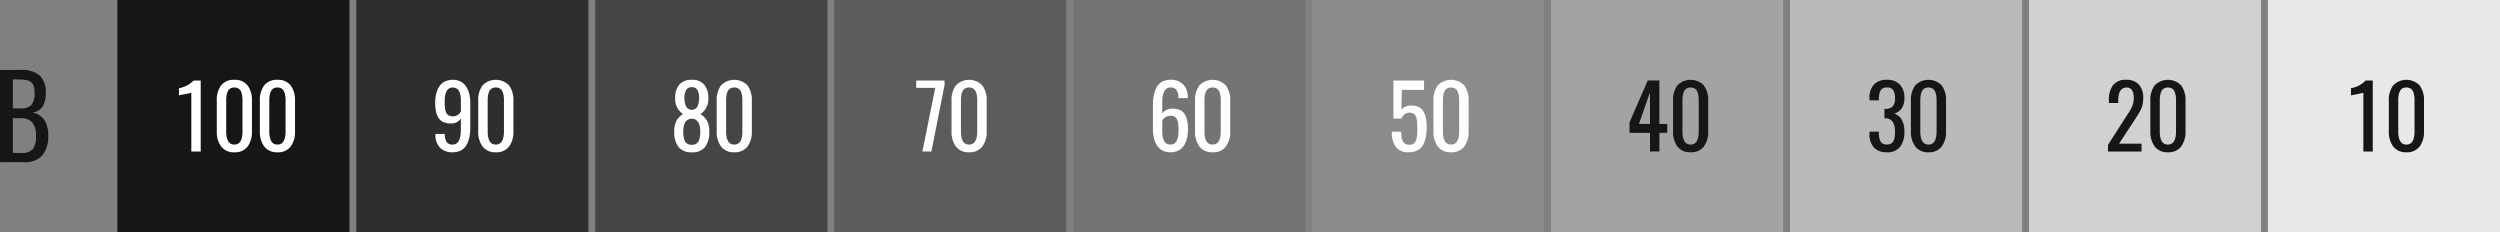 <svg xmlns="http://www.w3.org/2000/svg" xmlns:xlink="http://www.w3.org/1999/xlink" width="494.486" height="45.908" viewBox="0 0 494.486 45.908">
  <rect x="0" y="0" width="494.486" height="45.908" fill="#808080" stroke="none"/>
  <defs>
    <clipPath id="clip-path">
      <rect id="Rectángulo_39694" data-name="Rectángulo 39694" width="494.486" height="45.908" fill="none"/>
    </clipPath>
  </defs>
  <g id="Grupo_144184" data-name="Grupo 144184" transform="translate(0 0)">
    <rect id="Rectángulo_39684" data-name="Rectángulo 39684" width="45.908" height="45.908" transform="translate(23.218 0)" fill="#161615"/>
    <rect id="Rectángulo_39685" data-name="Rectángulo 39685" width="45.91" height="45.908" transform="translate(70.481 0)" fill="#2e2e2d"/>
    <rect id="Rectángulo_39686" data-name="Rectángulo 39686" width="45.908" height="45.908" transform="translate(117.743 0)" fill="#464545"/>
    <g id="Grupo_144183" data-name="Grupo 144183" transform="translate(0 0)">
      <g id="Grupo_144182" data-name="Grupo 144182" clip-path="url(#clip-path)">
        <path id="Trazado_161077" data-name="Trazado 161077" d="M23.366,23.455V11.826c-.005.012-.056.029-.149.051l-.355.081-.47.1q-.254.053-.513.1c-.171.03-.327.059-.465.088s-.255.051-.352.068l-.144.025V10.936a5.242,5.242,0,0,0,2.9-1.525h1.406V23.455Z" transform="translate(14.476 6.512)" fill="#fff"/>
        <path id="Trazado_161078" data-name="Trazado 161078" d="M28.816,23.662a3.082,3.082,0,0,1-2.6-1.13,4.8,4.8,0,0,1-.876-3.02V13.473a4.844,4.844,0,0,1,.854-3.041,3.108,3.108,0,0,1,2.618-1.1,3.116,3.116,0,0,1,2.618,1.107,4.811,4.811,0,0,1,.865,3.035v6.039a4.806,4.806,0,0,1-.873,3.029,3.1,3.1,0,0,1-2.609,1.122m0-1.525q1.609,0,1.609-2.609V13.456a6.854,6.854,0,0,0-.063-.995,3.148,3.148,0,0,0-.233-.814,1.289,1.289,0,0,0-.5-.592,1.689,1.689,0,0,0-1.624,0,1.289,1.289,0,0,0-.5.592,3.148,3.148,0,0,0-.234.814,6.853,6.853,0,0,0-.063.995v6.073q0,2.609,1.609,2.609" transform="translate(17.539 6.457)" fill="#fff"/>
        <path id="Trazado_161079" data-name="Trazado 161079" d="M33.853,23.662a3.087,3.087,0,0,1-2.6-1.13,4.807,4.807,0,0,1-.876-3.02V13.473a4.844,4.844,0,0,1,.856-3.041,3.108,3.108,0,0,1,2.618-1.1,3.119,3.119,0,0,1,2.618,1.107,4.811,4.811,0,0,1,.863,3.035v6.039a4.816,4.816,0,0,1-.871,3.029,3.1,3.1,0,0,1-2.609,1.122m0-1.525q1.609,0,1.609-2.609V13.456a7.1,7.1,0,0,0-.063-.995,3.288,3.288,0,0,0-.234-.814,1.3,1.3,0,0,0-.5-.592,1.692,1.692,0,0,0-1.626,0,1.286,1.286,0,0,0-.5.592,3.148,3.148,0,0,0-.233.814,6.854,6.854,0,0,0-.063.995v6.073q0,2.609,1.609,2.609" transform="translate(21.023 6.457)" fill="#fff"/>
        <rect id="Rectángulo_39687" data-name="Rectángulo 39687" width="45.908" height="45.908" transform="translate(165.006)" fill="#5d5c5c"/>
        <rect id="Rectángulo_39688" data-name="Rectángulo 39688" width="45.908" height="45.908" transform="translate(212.267)" fill="#757474"/>
        <rect id="Rectángulo_39689" data-name="Rectángulo 39689" width="45.908" height="45.908" transform="translate(259.529)" fill="#8c8b8b"/>
        <rect id="Rectángulo_39690" data-name="Rectángulo 39690" width="45.908" height="45.908" transform="translate(306.79)" fill="#a3a3a3"/>
        <rect id="Rectángulo_39691" data-name="Rectángulo 39691" width="45.908" height="45.908" transform="translate(354.054)" fill="#bababa"/>
        <rect id="Rectángulo_39692" data-name="Rectángulo 39692" width="45.906" height="45.908" transform="translate(401.317)" fill="#d2d1d1"/>
        <rect id="Rectángulo_39693" data-name="Rectángulo 39693" width="45.91" height="45.908" transform="translate(448.577)" fill="#e8e8e8"/>
        <path id="Trazado_161080" data-name="Trazado 161080" d="M54.365,23.662a3.4,3.4,0,0,1-2.533-.9,3.6,3.6,0,0,1-.914-2.58.72.72,0,0,1-.008-.152h1.863a2.874,2.874,0,0,0,.347,1.589,1.407,1.407,0,0,0,1.254.513q1.576,0,1.575-3.015V16.987a2.229,2.229,0,0,1-2.058.966,3.339,3.339,0,0,1-1.445-.284,2.163,2.163,0,0,1-.936-.839,3.977,3.977,0,0,1-.487-1.266,8.262,8.262,0,0,1-.147-1.66,7.675,7.675,0,0,1,.195-1.8,4.678,4.678,0,0,1,.6-1.44,2.8,2.8,0,0,1,1.09-.983,3.444,3.444,0,0,1,1.6-.35,3.3,3.3,0,0,1,1.563.355,2.846,2.846,0,0,1,1.08.986,4.789,4.789,0,0,1,.609,1.453,7.506,7.506,0,0,1,.2,1.8v4.728a11.233,11.233,0,0,1-.1,1.57,6.229,6.229,0,0,1-.35,1.364,3.745,3.745,0,0,1-.636,1.1,2.7,2.7,0,0,1-.986.712,3.411,3.411,0,0,1-1.372.262m-.008-7.115a1.765,1.765,0,0,0,1.592-.958V13.5q0-2.642-1.592-2.643a1.4,1.4,0,0,0-.766.208,1.353,1.353,0,0,0-.5.58,3.151,3.151,0,0,0-.257.816,5.59,5.59,0,0,0-.081,1c0,.3,0,.535.005.707s.015.382.037.631a3.5,3.5,0,0,0,.093.587,2.974,2.974,0,0,0,.178.467,1.069,1.069,0,0,0,.288.384,1.418,1.418,0,0,0,.425.225,1.763,1.763,0,0,0,.584.09" transform="translate(35.207 6.457)" fill="#fff"/>
        <path id="Trazado_161081" data-name="Trazado 161081" d="M59.378,23.662a3.086,3.086,0,0,1-2.6-1.13,4.807,4.807,0,0,1-.876-3.02V13.473a4.834,4.834,0,0,1,.856-3.041A3.653,3.653,0,0,1,62,10.438a4.811,4.811,0,0,1,.865,3.035v6.039a4.806,4.806,0,0,1-.873,3.029,3.1,3.1,0,0,1-2.609,1.122m0-1.525q1.609,0,1.609-2.609V13.456a6.854,6.854,0,0,0-.063-.995,3.149,3.149,0,0,0-.233-.814,1.286,1.286,0,0,0-.5-.592,1.692,1.692,0,0,0-1.626,0,1.3,1.3,0,0,0-.5.592,3.287,3.287,0,0,0-.233.814,7.1,7.1,0,0,0-.063.995v6.073q0,2.609,1.609,2.609" transform="translate(38.688 6.457)" fill="#fff"/>
        <path id="Trazado_161082" data-name="Trazado 161082" d="M82.293,23.662A3.15,3.15,0,0,1,79.641,22.6a4.887,4.887,0,0,1-.822-3.049,4.378,4.378,0,0,1,.445-2.134,3.544,3.544,0,0,1,1.3-1.313A3.525,3.525,0,0,1,79,12.957a3.971,3.971,0,0,1,.817-2.673,3.088,3.088,0,0,1,2.477-.953,3.039,3.039,0,0,1,2.452.953,4.005,4.005,0,0,1,.809,2.673A3.525,3.525,0,0,1,84,16.108a3.729,3.729,0,0,1,1.3,1.33,4.294,4.294,0,0,1,.448,2.117,4.909,4.909,0,0,1-.817,3.049,3.126,3.126,0,0,1-2.638,1.059M81.459,22a1.675,1.675,0,0,0,.834.191,1.634,1.634,0,0,0,.829-.195,1.267,1.267,0,0,0,.518-.567,3.02,3.02,0,0,0,.249-.814,6.311,6.311,0,0,0,.073-1.025,5.03,5.03,0,0,0-.14-1.257,1.945,1.945,0,0,0-.528-.92,1.408,1.408,0,0,0-1-.389,1.569,1.569,0,0,0-.812.22,1.424,1.424,0,0,0-.526.582,3.059,3.059,0,0,0-.271.8,4.98,4.98,0,0,0-.085.961,6.133,6.133,0,0,0,.076,1.034,3.04,3.04,0,0,0,.257.812,1.26,1.26,0,0,0,.526.563m.834-6.738a1.218,1.218,0,0,0,1.161-.775,3.443,3.443,0,0,0,.22-.753,5.347,5.347,0,0,0,.068-.876,2.865,2.865,0,0,0-.347-1.5,1.2,1.2,0,0,0-1.1-.572,1.213,1.213,0,0,0-1.118.567,2.868,2.868,0,0,0-.347,1.509,5.167,5.167,0,0,0,.068.876,3.442,3.442,0,0,0,.22.753,1.252,1.252,0,0,0,.453.563,1.309,1.309,0,0,0,.724.212" transform="translate(54.544 6.457)" fill="#fff"/>
        <path id="Trazado_161083" data-name="Trazado 161083" d="M87.255,23.662a3.087,3.087,0,0,1-2.6-1.13,4.8,4.8,0,0,1-.876-3.02V13.473a4.855,4.855,0,0,1,.854-3.041,3.655,3.655,0,0,1,5.235.005,4.811,4.811,0,0,1,.865,3.035v6.039a4.827,4.827,0,0,1-.871,3.029,3.1,3.1,0,0,1-2.609,1.122m0-1.525q1.607,0,1.609-2.609V13.456a6.833,6.833,0,0,0-.064-.995,3.287,3.287,0,0,0-.234-.814,1.289,1.289,0,0,0-.5-.592,1.689,1.689,0,0,0-1.624,0,1.276,1.276,0,0,0-.5.592,3.083,3.083,0,0,0-.233.814,6.831,6.831,0,0,0-.064.995v6.073q0,2.609,1.611,2.609" transform="translate(57.978 6.457)" fill="#fff"/>
        <path id="Trazado_161084" data-name="Trazado 161084" d="M108.325,23.455l2.541-12.587H107.1V9.411h5.607v.9l-2.6,13.145Z" transform="translate(74.119 6.512)" fill="#fff"/>
        <path id="Trazado_161085" data-name="Trazado 161085" d="M114.707,23.662a3.086,3.086,0,0,1-2.6-1.13,4.807,4.807,0,0,1-.876-3.02V13.473a4.834,4.834,0,0,1,.856-3.041,3.653,3.653,0,0,1,5.233.005,4.8,4.8,0,0,1,.865,3.035v6.039a4.806,4.806,0,0,1-.873,3.029,3.1,3.1,0,0,1-2.609,1.122m0-1.525q1.609,0,1.609-2.609V13.456a6.852,6.852,0,0,0-.063-.995,3.148,3.148,0,0,0-.233-.814,1.286,1.286,0,0,0-.5-.592,1.692,1.692,0,0,0-1.626,0,1.3,1.3,0,0,0-.5.592,3.287,3.287,0,0,0-.234.814,7.1,7.1,0,0,0-.063.995v6.073q0,2.609,1.609,2.609" transform="translate(76.977 6.457)" fill="#fff"/>
        <path id="Trazado_161086" data-name="Trazado 161086" d="M0,26.421V8.173H4.169A5.281,5.281,0,0,1,7.858,9.286a4.5,4.5,0,0,1,1.2,3.455q0,3.49-2.621,3.851A3.744,3.744,0,0,1,8.8,18.117,5.561,5.561,0,0,1,9.541,21.2a5.8,5.8,0,0,1-1.156,3.841,4.356,4.356,0,0,1-3.533,1.376ZM2.541,15.789h1.5a2.8,2.8,0,0,0,2.184-.7,3.561,3.561,0,0,0,.613-2.349,5.084,5.084,0,0,0-.078-.941,3.629,3.629,0,0,0-.2-.689,1.192,1.192,0,0,0-.369-.479,2.517,2.517,0,0,0-.5-.308A2.525,2.525,0,0,0,5,10.149c-.291-.041-.569-.066-.838-.078s-.611-.015-1.029-.015H2.541Zm0,8.805H4.259a2.732,2.732,0,0,0,2.255-.775A4.336,4.336,0,0,0,7.12,21.2,4.02,4.02,0,0,0,6.4,18.591a2.9,2.9,0,0,0-2.35-.865H2.541Z" transform="translate(0 5.655)" fill="#161615"/>
        <path id="Trazado_161087" data-name="Trazado 161087" d="M138.227,23.662a3.3,3.3,0,0,1-1.563-.355,2.832,2.832,0,0,1-1.079-.992,4.828,4.828,0,0,1-.609-1.457,7.517,7.517,0,0,1-.2-1.8V14.319a9.876,9.876,0,0,1,.173-1.934,5.632,5.632,0,0,1,.555-1.569,2.714,2.714,0,0,1,1.074-1.1,3.34,3.34,0,0,1,1.653-.389,3.387,3.387,0,0,1,2.514.885,3.578,3.578,0,0,1,.924,2.536c0,.017,0,.051.005.1s0,.083,0,.107h-1.863a2.853,2.853,0,0,0-.349-1.584,1.366,1.366,0,0,0-1.227-.518q-1.609,0-1.609,3.007V16a2,2,0,0,1,.817-.712,2.767,2.767,0,0,1,1.24-.262,3.459,3.459,0,0,1,1.206.191,2.339,2.339,0,0,1,.865.533,2.642,2.642,0,0,1,.558.86,4.591,4.591,0,0,1,.306,1.118,9.346,9.346,0,0,1,.088,1.355,8.377,8.377,0,0,1-.118,1.46,5.037,5.037,0,0,1-.386,1.254,3.509,3.509,0,0,1-.665.992,2.761,2.761,0,0,1-.986.645,3.6,3.6,0,0,1-1.325.232m0-1.533a1.418,1.418,0,0,0,.772-.2,1.363,1.363,0,0,0,.5-.572,3.1,3.1,0,0,0,.257-.817,5.688,5.688,0,0,0,.081-1.008c0-.293,0-.526-.005-.7s-.015-.384-.037-.635a3.542,3.542,0,0,0-.093-.594,3.065,3.065,0,0,0-.178-.47,1.04,1.04,0,0,0-.288-.384,1.589,1.589,0,0,0-.425-.225,1.677,1.677,0,0,0-.584-.093,1.652,1.652,0,0,0-.953.279,2.106,2.106,0,0,0-.648.687v2.091q0,2.642,1.6,2.643" transform="translate(93.265 6.457)" fill="#fff"/>
        <path id="Trazado_161088" data-name="Trazado 161088" d="M143.175,23.662a3.084,3.084,0,0,1-2.6-1.13,4.807,4.807,0,0,1-.876-3.02V13.473a4.834,4.834,0,0,1,.856-3.041,3.653,3.653,0,0,1,5.233.005,4.811,4.811,0,0,1,.865,3.035v6.039a4.806,4.806,0,0,1-.873,3.029,3.1,3.1,0,0,1-2.609,1.122m0-1.525q1.609,0,1.609-2.609V13.456a6.605,6.605,0,0,0-.064-.995,3.081,3.081,0,0,0-.232-.814,1.3,1.3,0,0,0-.5-.592,1.7,1.7,0,0,0-1.628,0,1.306,1.306,0,0,0-.5.592,3.286,3.286,0,0,0-.233.814,6.849,6.849,0,0,0-.063.995v6.073q0,2.609,1.609,2.609" transform="translate(96.677 6.457)" fill="#fff"/>
        <path id="Trazado_161089" data-name="Trazado 161089" d="M166.109,23.6a3.09,3.09,0,0,1-2.618-1.032,4.972,4.972,0,0,1-.788-3.042h1.854c0,.283.01.536.03.758a4.143,4.143,0,0,0,.127.7,1.951,1.951,0,0,0,.264.6,1.214,1.214,0,0,0,.462.389,1.492,1.492,0,0,0,.694.152,1.7,1.7,0,0,0,.567-.088,1.334,1.334,0,0,0,.416-.234,1.177,1.177,0,0,0,.288-.4,3.157,3.157,0,0,0,.183-.5,4.482,4.482,0,0,0,.1-.631c.024-.257.041-.489.046-.7s.008-.47.008-.787c0-.425-.01-.775-.03-1.056a5.108,5.108,0,0,0-.122-.821,1.645,1.645,0,0,0-.267-.631,1.245,1.245,0,0,0-.462-.369,1.6,1.6,0,0,0-.7-.139,1.441,1.441,0,0,0-.941.333,2.157,2.157,0,0,0-.618.827h-1.584V9.411h6.056v1.846h-4.379l-.11,3.888a2.65,2.65,0,0,1,2.024-.778,3.083,3.083,0,0,1,1.423.3,2.228,2.228,0,0,1,.927.882,4.344,4.344,0,0,1,.487,1.3,8.191,8.191,0,0,1,.152,1.667,12.612,12.612,0,0,1-.1,1.64,6.54,6.54,0,0,1-.34,1.389,3.374,3.374,0,0,1-.629,1.1,2.685,2.685,0,0,1-1.005.7,3.688,3.688,0,0,1-1.418.254" transform="translate(112.594 6.512)" fill="#fff"/>
        <path id="Trazado_161090" data-name="Trazado 161090" d="M171.043,23.662a3.087,3.087,0,0,1-2.6-1.13,4.807,4.807,0,0,1-.876-3.02V13.473a4.844,4.844,0,0,1,.856-3.041,3.653,3.653,0,0,1,5.233.005,4.8,4.8,0,0,1,.865,3.035v6.039a4.806,4.806,0,0,1-.873,3.029,3.1,3.1,0,0,1-2.607,1.122m0-1.525q1.609,0,1.609-2.609V13.456a6.838,6.838,0,0,0-.064-.995,3.214,3.214,0,0,0-.232-.814,1.3,1.3,0,0,0-.5-.592,1.692,1.692,0,0,0-1.626,0,1.286,1.286,0,0,0-.5.592,3.149,3.149,0,0,0-.233.814,6.854,6.854,0,0,0-.063.995v6.073q0,2.609,1.609,2.609" transform="translate(115.961 6.457)" fill="#fff"/>
        <path id="Trazado_161091" data-name="Trazado 161091" d="M194.536,23.458V19.765h-4.049V17.7l3.607-8.293h2.3V18h1.558v1.761H196.4v3.694ZM192.358,18h2.178V11.761Z" transform="translate(131.821 6.509)" fill="#161615"/>
        <path id="Trazado_161092" data-name="Trazado 161092" d="M199.05,23.662a3.086,3.086,0,0,1-2.6-1.13,4.807,4.807,0,0,1-.876-3.02V13.473a4.834,4.834,0,0,1,.856-3.041,3.653,3.653,0,0,1,5.233.005,4.811,4.811,0,0,1,.865,3.035v6.039a4.806,4.806,0,0,1-.873,3.029,3.1,3.1,0,0,1-2.609,1.122m0-1.525q1.609,0,1.609-2.609V13.456a6.6,6.6,0,0,0-.064-.995,3.081,3.081,0,0,0-.232-.814,1.3,1.3,0,0,0-.5-.592,1.692,1.692,0,0,0-1.626,0,1.3,1.3,0,0,0-.5.592,3.286,3.286,0,0,0-.233.814,7.1,7.1,0,0,0-.063.995v6.073q0,2.609,1.609,2.609" transform="translate(135.344 6.457)" fill="#161615"/>
        <path id="Trazado_161093" data-name="Trazado 161093" d="M221.976,23.662a3.314,3.314,0,0,1-2.562-.949,3.774,3.774,0,0,1-.876-2.66v-.465h1.856v.3a4.955,4.955,0,0,0,.08.9,2.623,2.623,0,0,0,.237.694,1.085,1.085,0,0,0,.482.484,1.727,1.727,0,0,0,.783.161,1.76,1.76,0,0,0,.687-.124,1.2,1.2,0,0,0,.467-.338,1.611,1.611,0,0,0,.279-.555,3.848,3.848,0,0,0,.139-.707,8.583,8.583,0,0,0,.037-.868,3.422,3.422,0,0,0-.428-1.854,1.684,1.684,0,0,0-1.4-.738c-.044-.005-.132-.008-.262-.008V15.082h.239a1.905,1.905,0,0,0,1.425-.521,2.43,2.43,0,0,0,.428-1.614,2.891,2.891,0,0,0-.347-1.567A1.361,1.361,0,0,0,222,10.847a1.758,1.758,0,0,0-.794.161,1.126,1.126,0,0,0-.491.482,2.478,2.478,0,0,0-.245.7,5.137,5.137,0,0,0-.08.914v.281h-1.856v-.467a3.738,3.738,0,0,1,.88-2.646A3.369,3.369,0,0,1,222,9.331a3.316,3.316,0,0,1,2.57.953,3.789,3.789,0,0,1,.876,2.663,3.476,3.476,0,0,1-.535,2.012,2.646,2.646,0,0,1-1.474,1.056,2.57,2.57,0,0,1,1.482,1.206,4.553,4.553,0,0,1,.526,2.316,4.871,4.871,0,0,1-.838,3.041,3.126,3.126,0,0,1-2.636,1.085" transform="translate(151.233 6.457)" fill="#161615"/>
        <path id="Trazado_161094" data-name="Trazado 161094" d="M226.857,23.662a3.082,3.082,0,0,1-2.6-1.13,4.8,4.8,0,0,1-.878-3.02V13.473a4.844,4.844,0,0,1,.856-3.041,3.655,3.655,0,0,1,5.235.005,4.811,4.811,0,0,1,.865,3.035v6.039a4.806,4.806,0,0,1-.873,3.029,3.1,3.1,0,0,1-2.609,1.122m0-1.525q1.609,0,1.609-2.609V13.456a6.838,6.838,0,0,0-.064-.995,3.02,3.02,0,0,0-.234-.814,1.286,1.286,0,0,0-.5-.592,1.689,1.689,0,0,0-1.624,0,1.3,1.3,0,0,0-.5.592,3.147,3.147,0,0,0-.233.814,6.849,6.849,0,0,0-.063.995v6.073q0,2.609,1.609,2.609" transform="translate(154.586 6.457)" fill="#161615"/>
        <path id="Trazado_161095" data-name="Trazado 161095" d="M246.423,23.51V22.189L250,16.615c.073-.113.2-.306.377-.579s.3-.47.372-.585.168-.293.293-.53a3.58,3.58,0,0,0,.262-.611,6.1,6.1,0,0,0,.144-.618,4.009,4.009,0,0,0,.068-.744q0-2.091-1.4-2.093-1.67,0-1.668,2.592v.465h-1.854v-.474a4.929,4.929,0,0,1,.812-3.044,3.075,3.075,0,0,1,2.609-1.064,3.2,3.2,0,0,1,2.523.949,3.893,3.893,0,0,1,.848,2.685,6.184,6.184,0,0,1-.1,1.134,4.274,4.274,0,0,1-.343,1.039c-.164.347-.3.619-.425.817s-.306.5-.565.9c-.052.074-.088.13-.112.171l-3.227,4.929h4.438V23.51Z" transform="translate(170.53 6.457)" fill="#161615"/>
        <path id="Trazado_161096" data-name="Trazado 161096" d="M254.848,23.662a3.082,3.082,0,0,1-2.6-1.13,4.8,4.8,0,0,1-.878-3.02V13.473a4.844,4.844,0,0,1,.856-3.041,3.655,3.655,0,0,1,5.235.005,4.811,4.811,0,0,1,.865,3.035v6.039a4.806,4.806,0,0,1-.873,3.029,3.1,3.1,0,0,1-2.609,1.122m0-1.525q1.609,0,1.609-2.609V13.456a6.609,6.609,0,0,0-.064-.995,3.023,3.023,0,0,0-.234-.814,1.286,1.286,0,0,0-.5-.592,1.689,1.689,0,0,0-1.624,0,1.289,1.289,0,0,0-.5.592,3.148,3.148,0,0,0-.234.814,7.1,7.1,0,0,0-.063.995v6.073q0,2.609,1.609,2.609" transform="translate(173.956 6.457)" fill="#161615"/>
        <path id="Trazado_161097" data-name="Trazado 161097" d="M277.274,23.455V11.826q-.008.018-.147.051l-.357.081-.469.1c-.171.036-.34.069-.513.1s-.328.059-.465.088-.257.051-.352.068l-.144.025V10.936a5.254,5.254,0,0,0,2.9-1.525h1.406V23.455Z" transform="translate(190.186 6.512)" fill="#161615"/>
        <path id="Trazado_161098" data-name="Trazado 161098" d="M282.726,23.662a3.084,3.084,0,0,1-2.6-1.13,4.8,4.8,0,0,1-.878-3.02V13.473a4.844,4.844,0,0,1,.856-3.041,3.655,3.655,0,0,1,5.235.005,4.8,4.8,0,0,1,.865,3.035v6.039a4.806,4.806,0,0,1-.873,3.029,3.1,3.1,0,0,1-2.609,1.122m0-1.525q1.609,0,1.609-2.609V13.456a6.854,6.854,0,0,0-.063-.995,3.147,3.147,0,0,0-.234-.814,1.3,1.3,0,0,0-.5-.592,1.689,1.689,0,0,0-1.624,0,1.3,1.3,0,0,0-.5.592,3.081,3.081,0,0,0-.232.814,6.834,6.834,0,0,0-.064.995v6.073q0,2.609,1.609,2.609" transform="translate(193.248 6.457)" fill="#161615"/>
      </g>
    </g>
  </g>
</svg>
